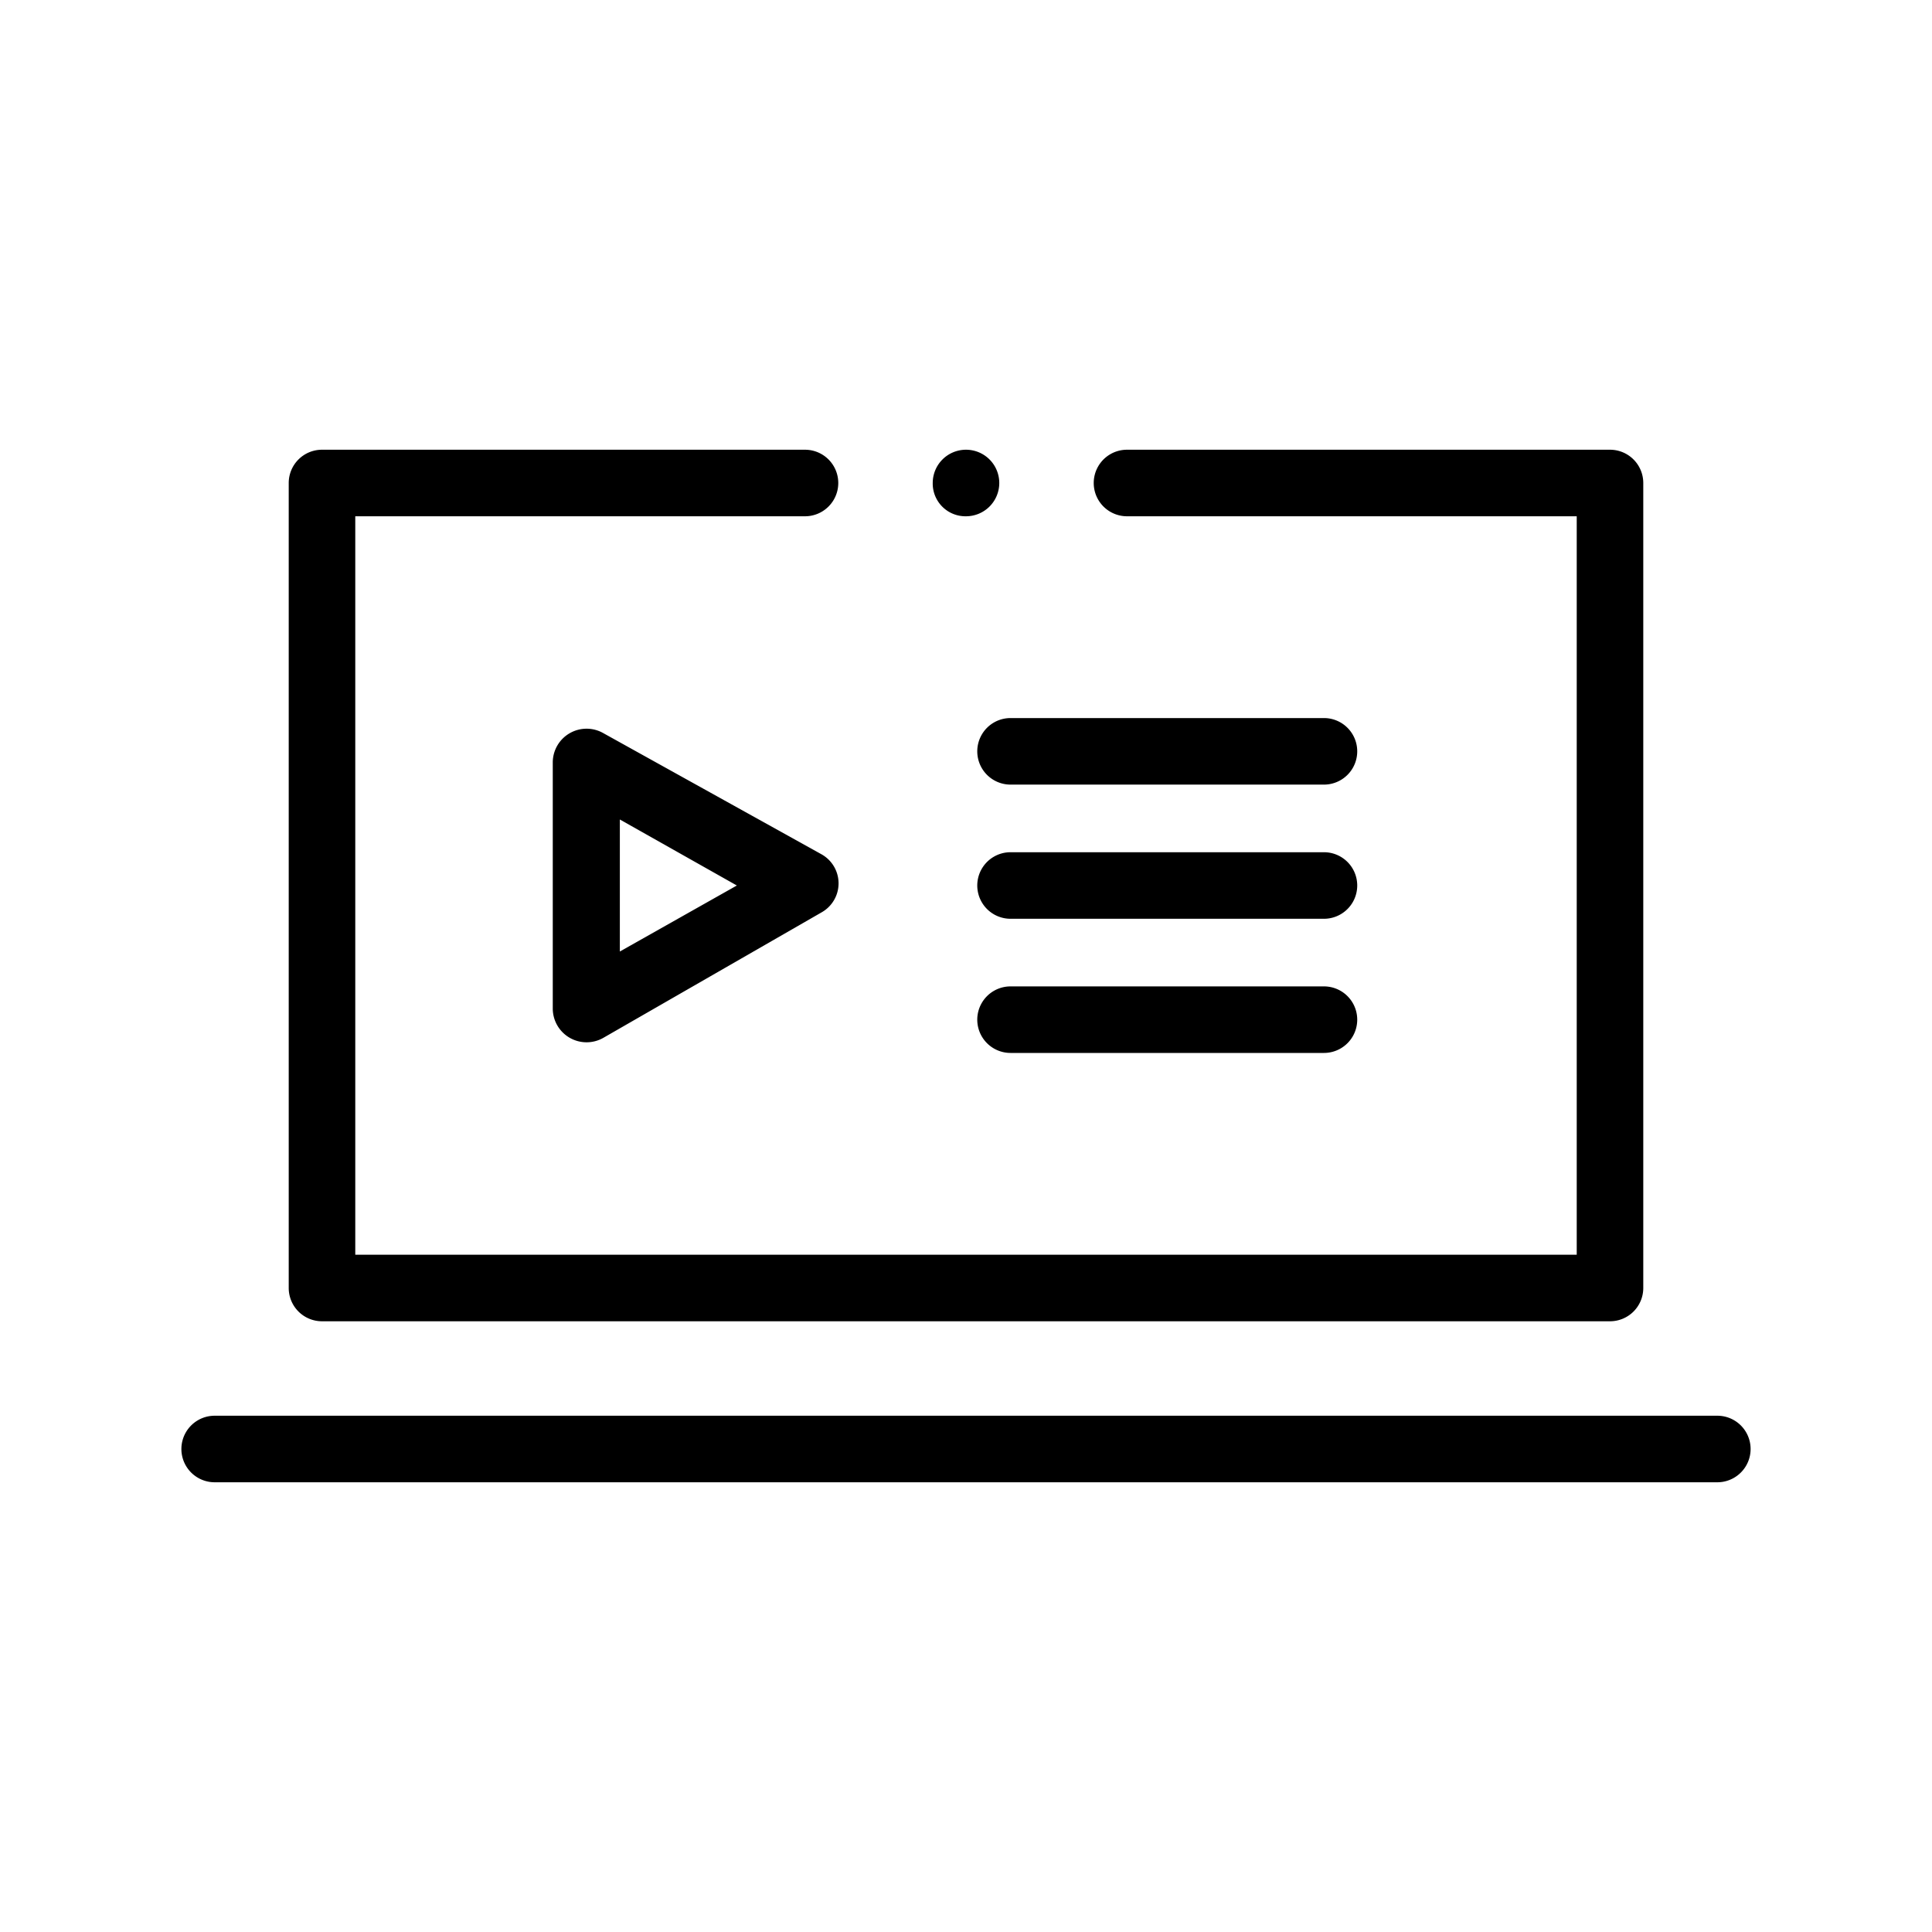 <svg xmlns="http://www.w3.org/2000/svg" viewBox="0 0 36 36">
  <path d="M18 9.62a.62.62 0 1 0-.62-.62.61.61 0 0 0 .62.62Z"/>
  <path d="M6 24.62h24a.62.62 0 0 0 .62-.62V9a.62.62 0 0 0-.62-.62h-9a.62.62 0 1 0 0 1.24h8.38v13.76H6.62V9.62H15a.62.62 0 0 0 0-1.24H6a.62.62 0 0 0-.62.62v15a.62.62 0 0 0 .62.62Zm26 1.76H4a.62.62 0 1 0 0 1.24h28a.62.62 0 1 0 0-1.24Z"/>
  <path d="M24.67 13.38h-5.84a.62.62 0 0 0 0 1.24h5.84a.62.62 0 0 0 0-1.24Zm0 2.5h-5.84a.62.62 0 0 0 0 1.24h5.84a.62.62 0 0 0 0-1.24Zm0 2.5h-5.84a.62.62 0 0 0 0 1.24h5.84a.62.62 0 1 0 0-1.24Zm-13.43-4.72a.63.63 0 0 0-.94.54v4.6a.63.63 0 0 0 .94.54L15.31 17a.62.62 0 0 0 0-1.08Zm.31 4.07v-2.46l2.18 1.23Z"/>
</svg>
